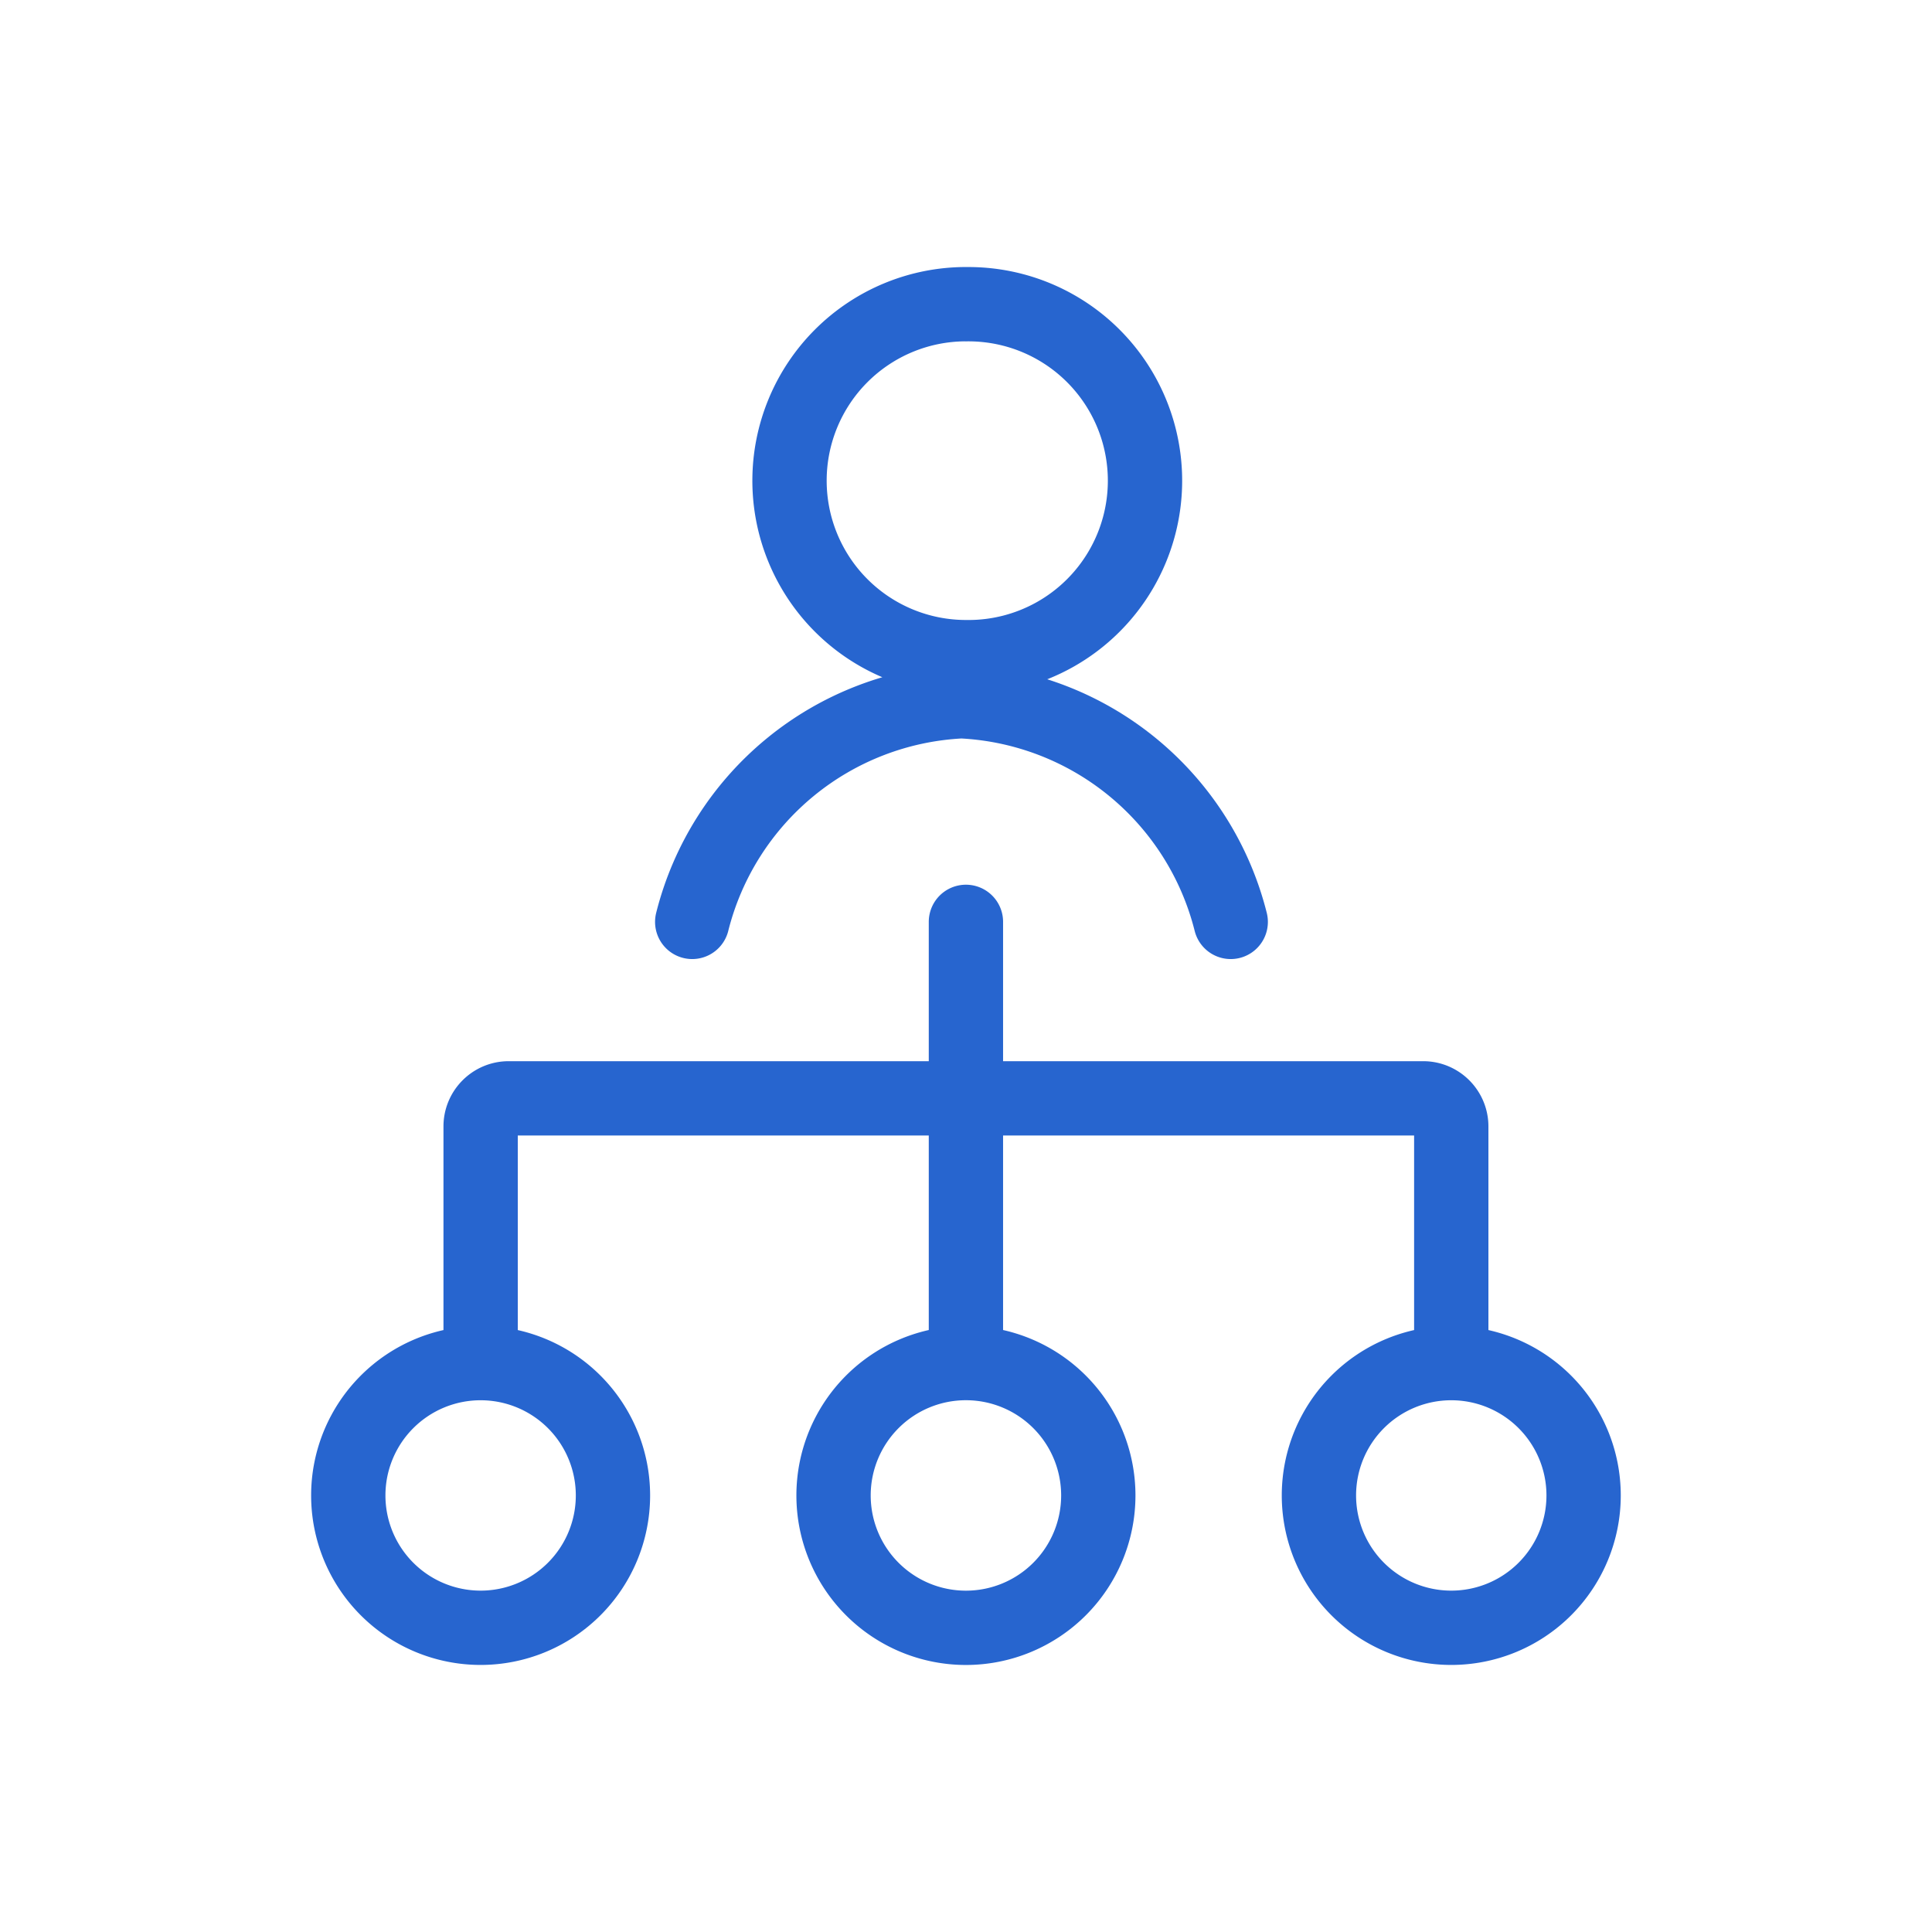 <svg xmlns="http://www.w3.org/2000/svg" width="52" height="52" fill="none"><path d="M12.936 36.688v-6.37c0-.417.339-.756.755-.756h24.615c.416 0 .755.34.755.756v6.37m-26.125 0a3.562 3.562 0 1 1 0 7.124 3.562 3.562 0 1 1 0-7.124zm26.125 0a3.562 3.562 0 1 1 0 7.124 3.562 3.562 0 1 1 0-7.124zM25.998 24.812v11.875m0 0a3.562 3.562 0 1 1 0 7.126 3.562 3.562 0 1 1 0-7.126zm7.127-11.874a7.861 7.861 0 0 0-7.247-5.938 7.861 7.861 0 0 0-7.247 5.938m7.367-16.625A4.75 4.75 0 1 1 26 17.687a4.75 4.75 0 0 1 0-9.5z" stroke="#2765cf" stroke-width="2" stroke-linecap="round" stroke-linejoin="round"/></svg>
